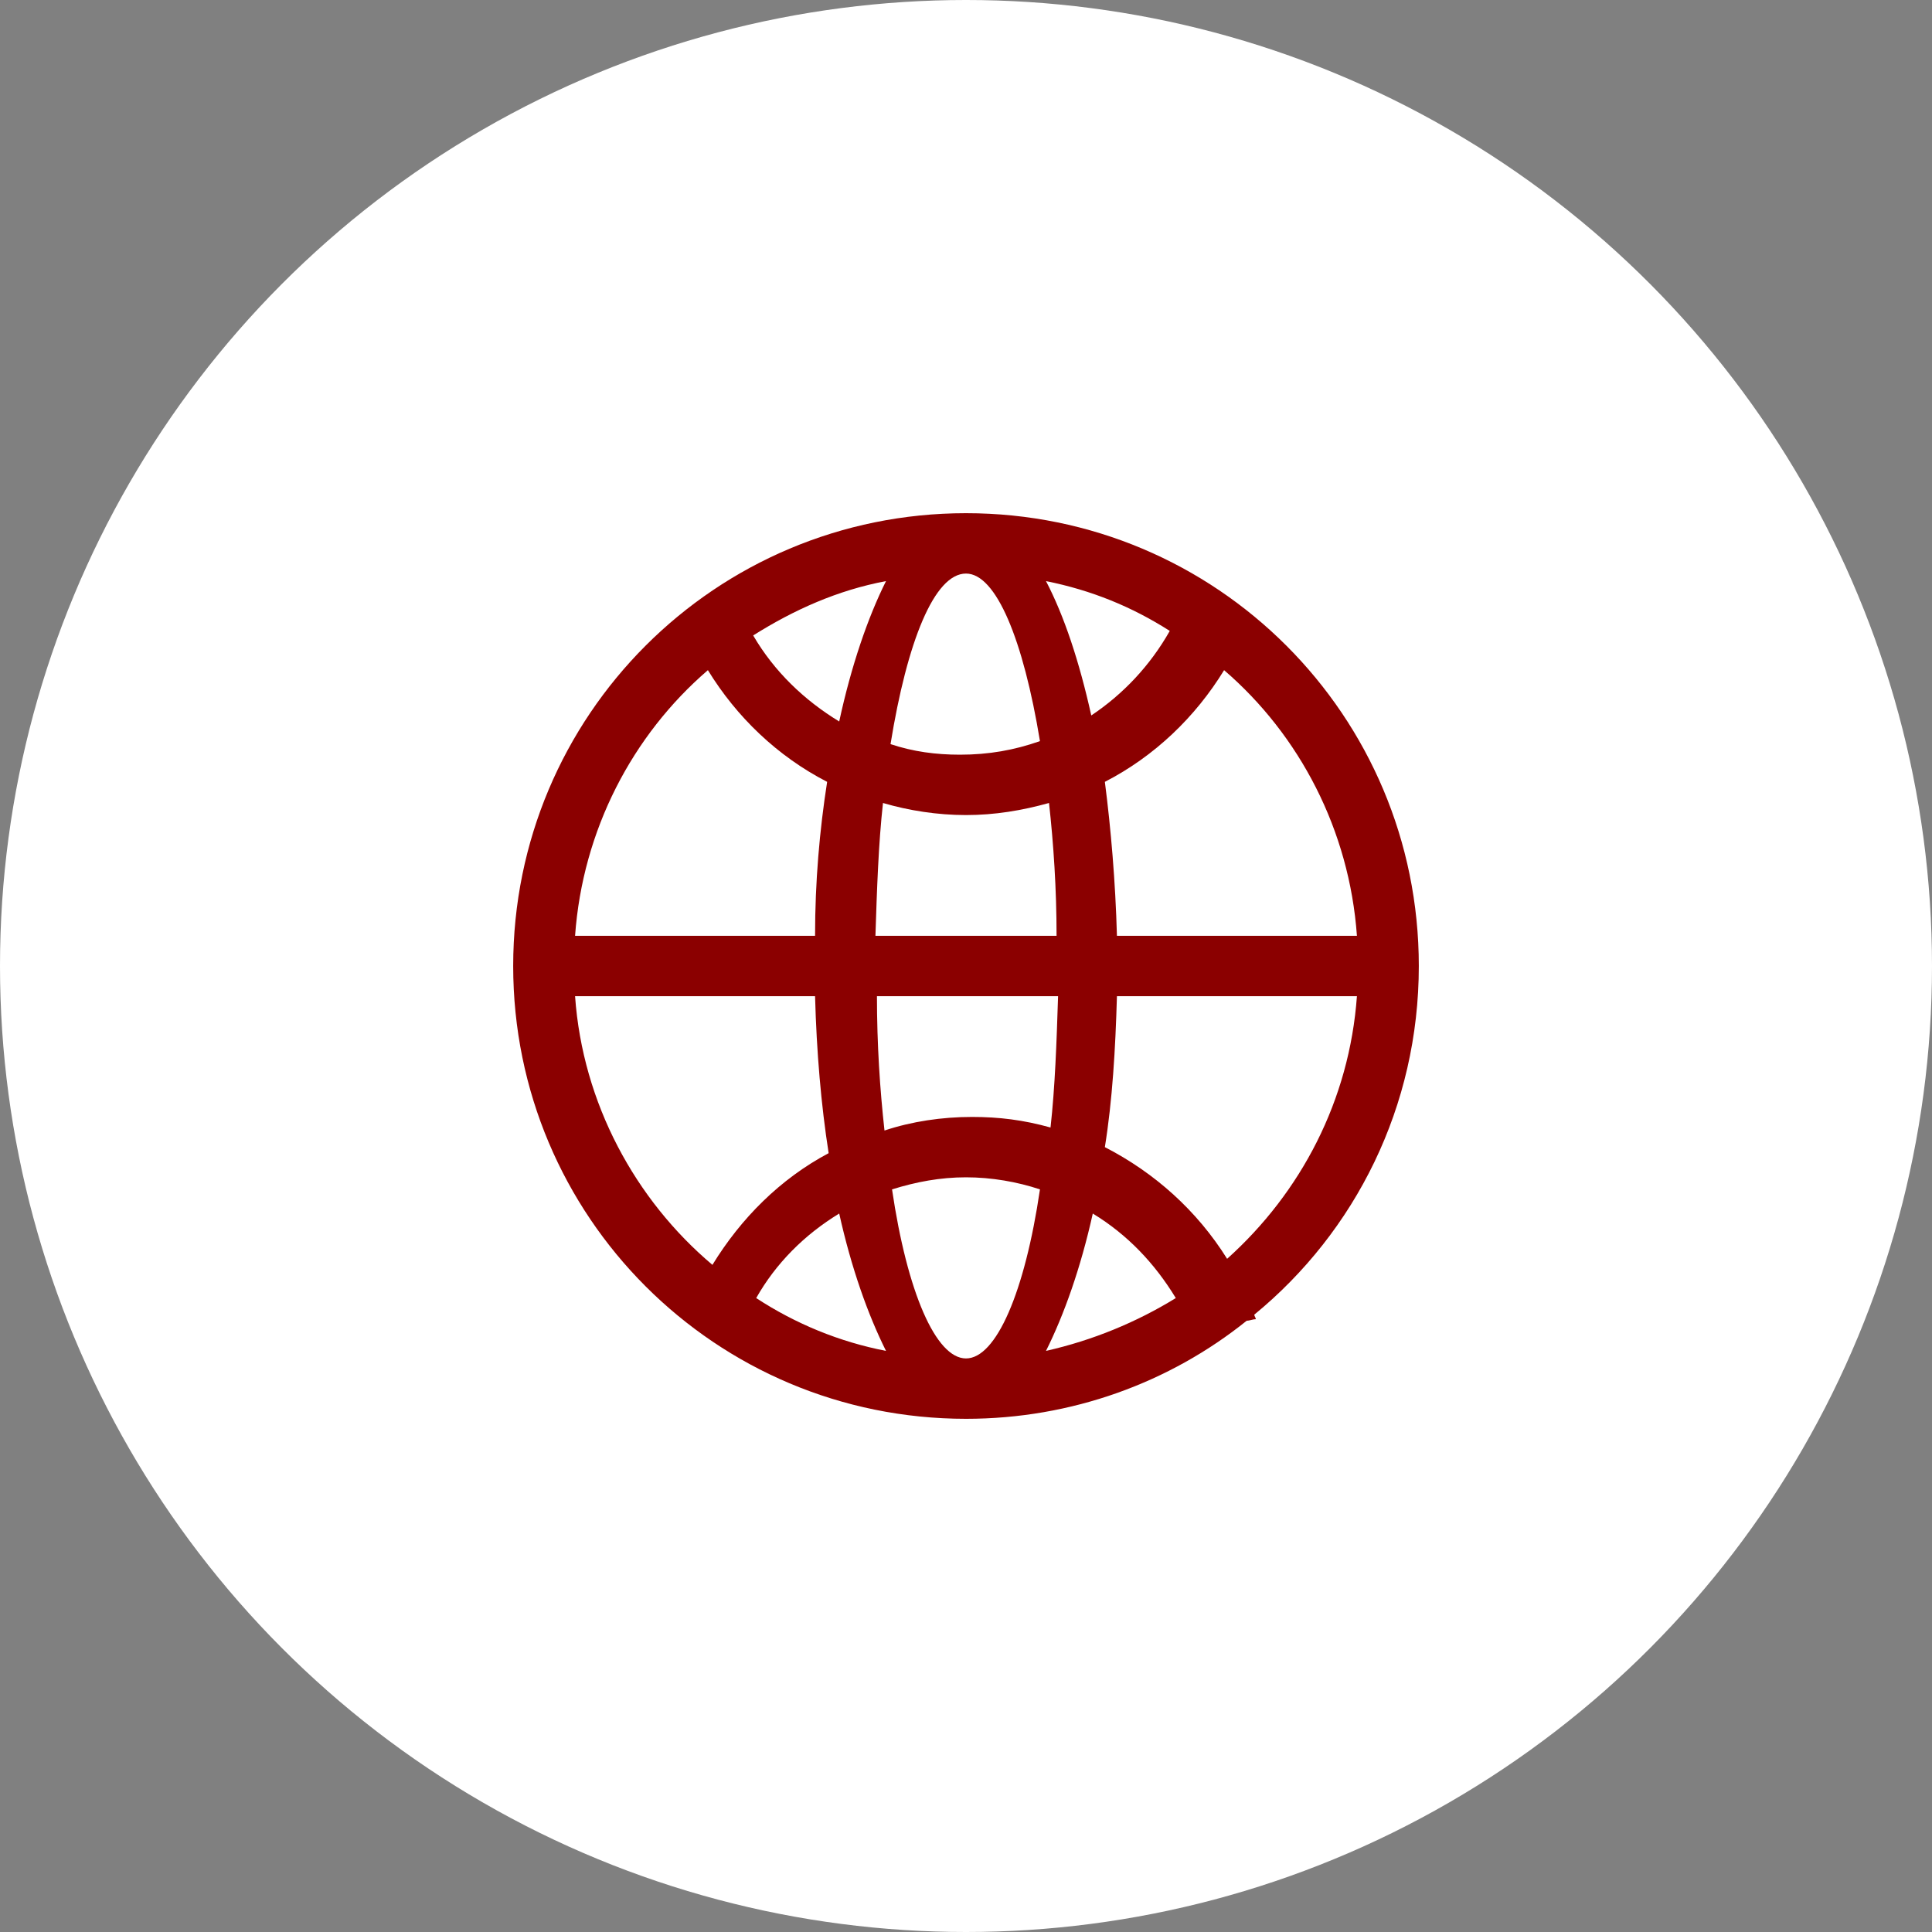 <svg viewBox="0 0 128 128" xml:space="preserve" xmlns="http://www.w3.org/2000/svg"><rect x="0" y="0" width="128" height="128" fill="#808080" stroke="none"/><circle cx="64" cy="64" fill="#ffffff" r="64" class="fill-4b5f83"></circle><path d="M94 64c0-16.6-13.4-30-30-30S34 47.4 34 64s13.4 30 30 30c7 0 13.5-2.4 18.6-6.5.2 0 .4-.1.6-.1 0-.1-.1-.2-.1-.3C89.8 81.6 94 73.3 94 64zm-4.1-2H74c-.1-3.6-.4-7.1-.8-10.2 3.3-1.7 6-4.3 7.9-7.4 5 4.3 8.3 10.6 8.8 17.6zM64 90c-2 0-3.9-4.4-4.9-11.2 1.6-.5 3.2-.8 4.9-.8 1.7 0 3.4.3 4.9.8C67.9 85.6 66 90 64 90zm8.4-9.6c2.3 1.4 4.1 3.3 5.5 5.6-2.6 1.6-5.5 2.8-8.6 3.5 1.2-2.4 2.3-5.5 3.1-9.1zm-13.7 9.1c-3.1-.6-6-1.8-8.6-3.5 1.3-2.3 3.2-4.2 5.5-5.6.8 3.6 1.9 6.7 3.1 9.1zM64.4 74c-2 0-4 .3-5.8.9-.3-2.7-.5-5.7-.5-8.9h12c-.1 3.1-.2 6-.5 8.7-1.8-.5-3.4-.7-5.2-.7zM58 62c.1-3.1.2-6.1.5-8.8 1.7.5 3.6.8 5.5.8s3.7-.3 5.5-.8c.3 2.7.5 5.7.5 8.8H58zm6-24c2 0 3.8 4.4 4.9 11.1-1.7.6-3.4.9-5.3.9-1.6 0-3.1-.2-4.6-.7 1.1-6.8 2.9-11.3 5-11.3zm-8.4 9.8c-2.3-1.4-4.3-3.3-5.7-5.7 2.7-1.7 5.6-3 8.8-3.6-1.2 2.4-2.3 5.6-3.1 9.3zm13.7-9.3c3 .6 5.7 1.7 8.2 3.3-1.3 2.3-3.1 4.2-5.2 5.6-.8-3.6-1.8-6.6-3-8.9zm-22.4 5.9c1.9 3.1 4.6 5.7 7.9 7.4-.5 3.2-.8 6.6-.8 10.2H38.1c.5-7 3.8-13.3 8.8-17.6zM38.1 66H54c.1 3.7.4 7.2.9 10.4-3.2 1.7-5.8 4.3-7.7 7.4-5.1-4.3-8.6-10.7-9.1-17.8zm35.1 10c.5-3.1.7-6.5.8-10h15.9c-.5 6.9-3.7 13-8.6 17.4-2-3.2-4.8-5.7-8.1-7.4z" fill="#8b0000" class="fill-ffffff"></path></svg>